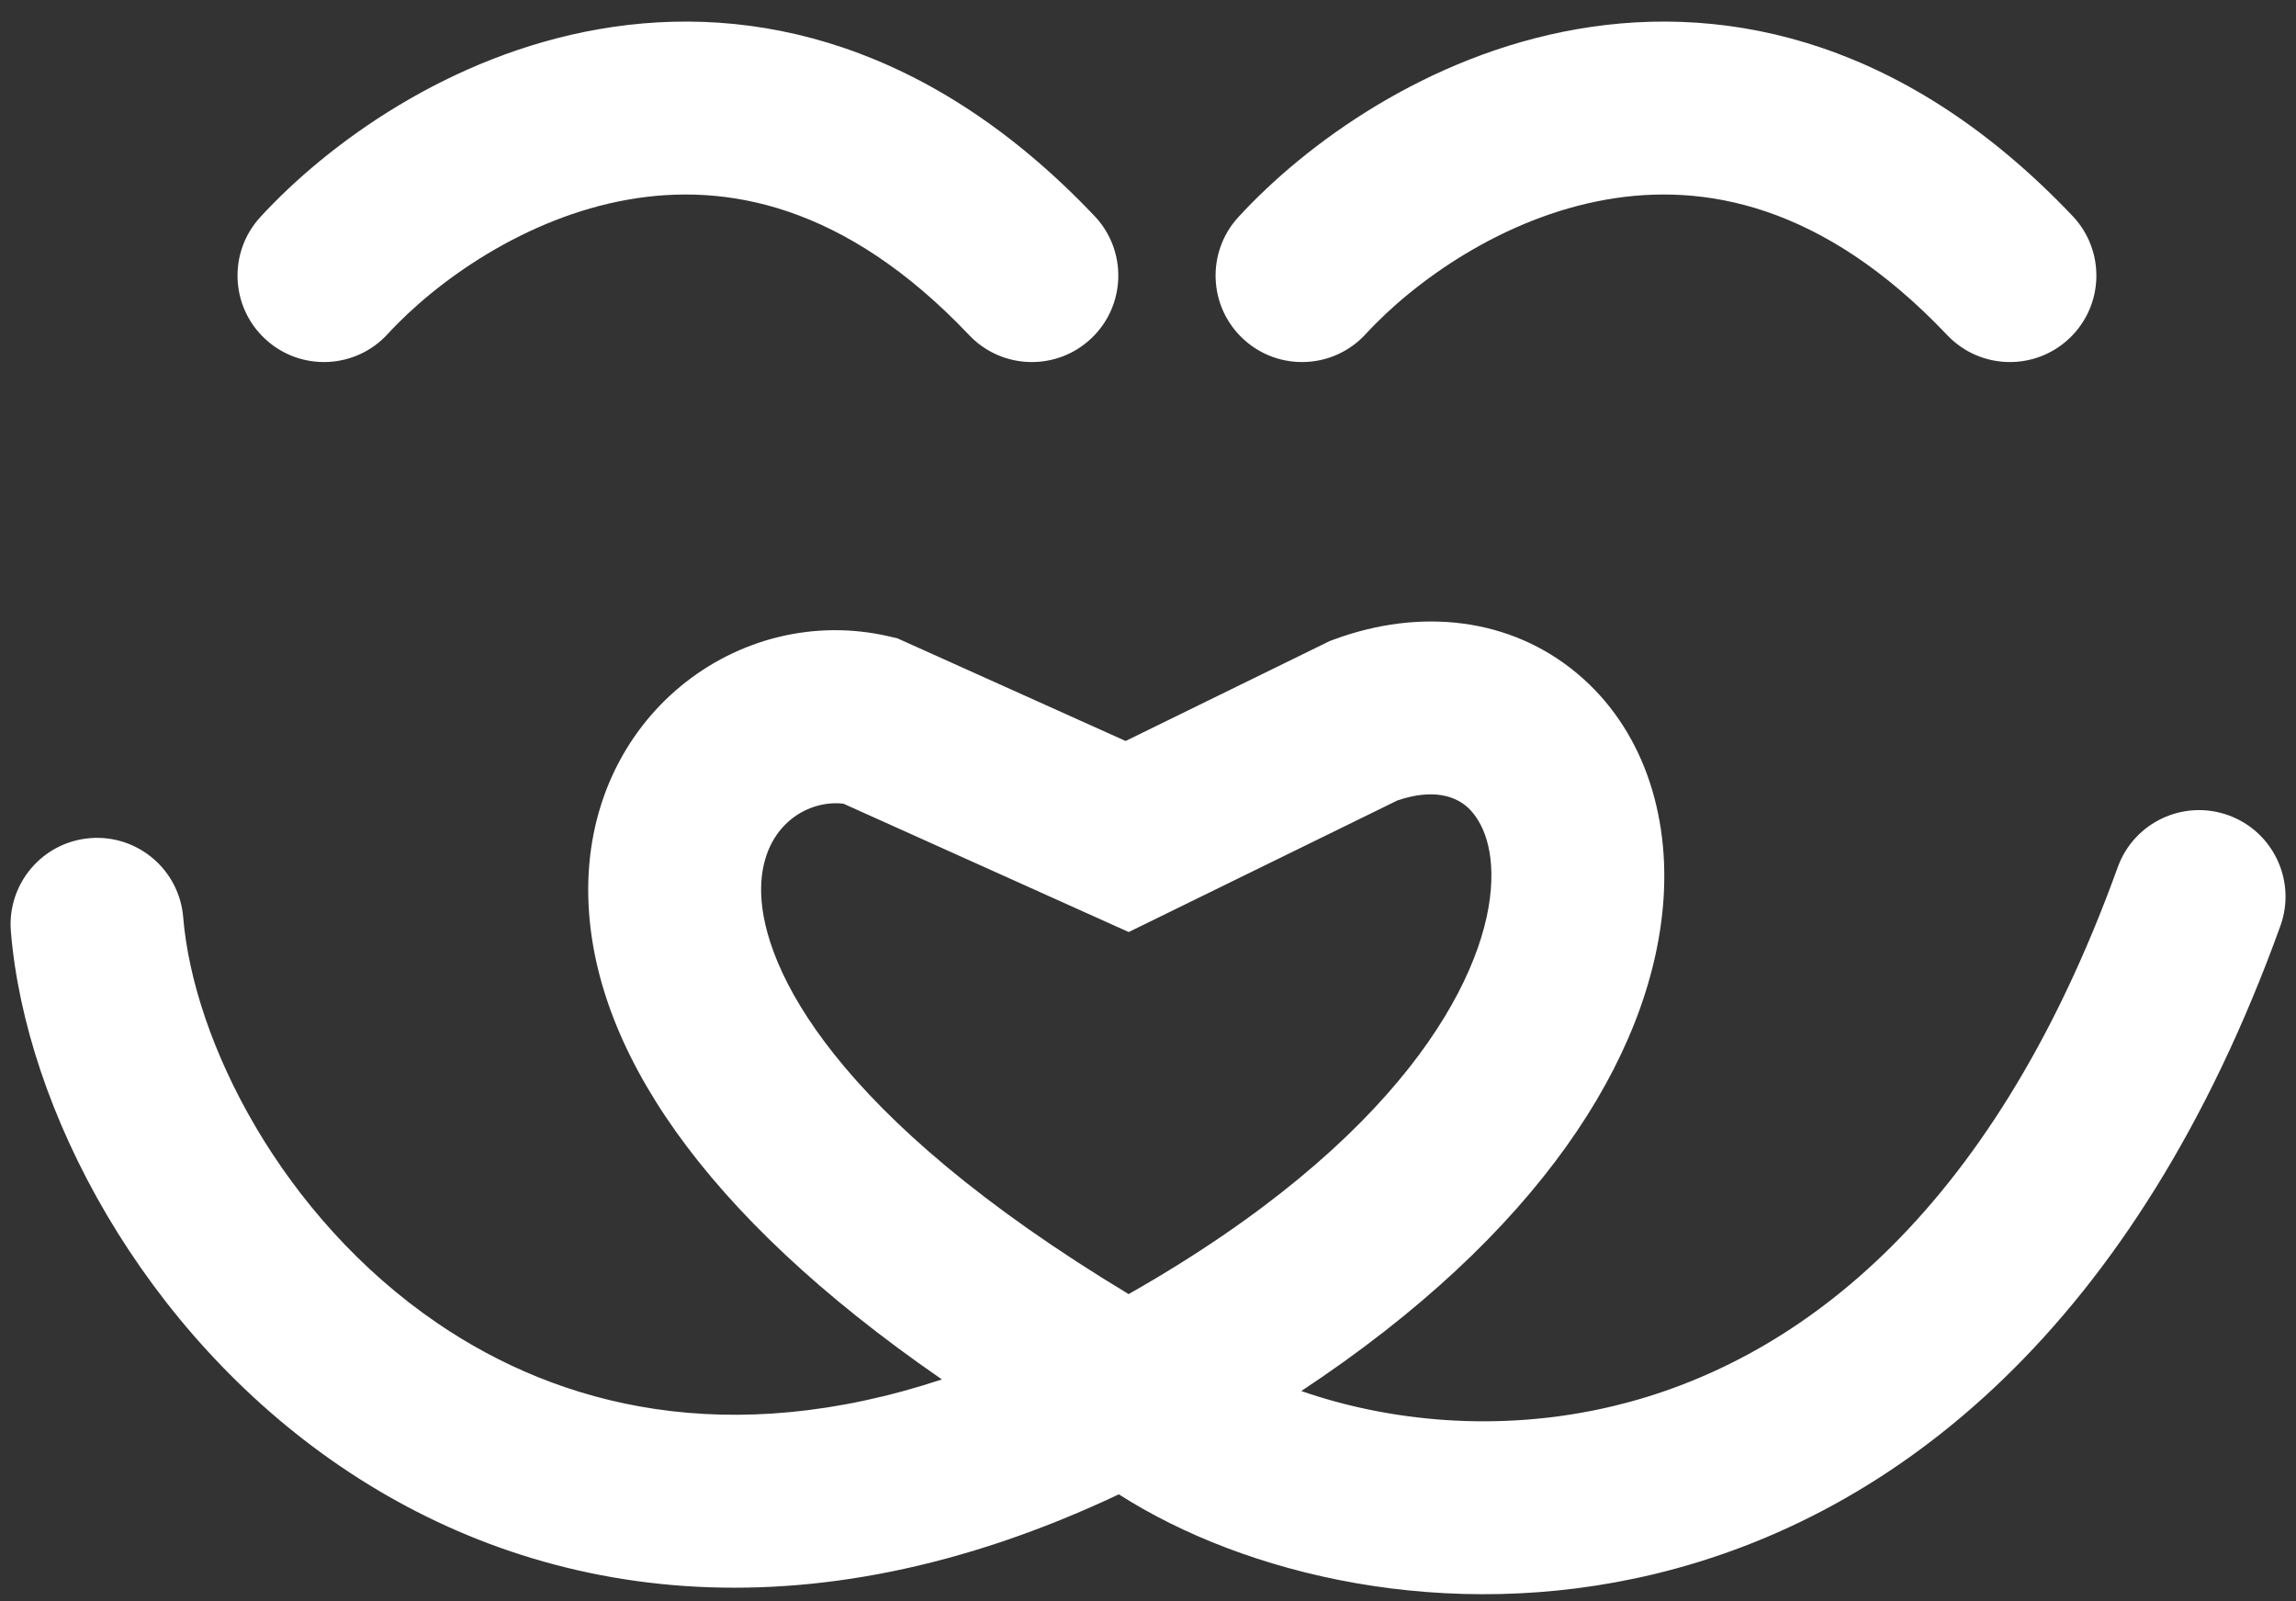 <svg width="76" height="53" viewBox="0 0 76 53" fill="none" xmlns="http://www.w3.org/2000/svg">
<rect x="0" y="0" width="76" height="53" fill="#333333" stroke="none"/>
<path fill-rule="evenodd" clip-rule="evenodd" d="M20.801 6.605C17.386 7.202 14.443 9.302 12.832 11.056C11.764 12.22 9.953 12.298 8.789 11.229C7.624 10.16 7.547 8.35 8.616 7.185C10.847 4.756 14.857 1.834 19.815 0.967C24.984 0.063 30.835 1.462 36.232 7.151C37.319 8.298 37.272 10.109 36.125 11.197C34.978 12.285 33.167 12.237 32.079 11.09C27.95 6.737 24.006 6.044 20.801 6.605Z" fill="white"/>
<path fill-rule="evenodd" clip-rule="evenodd" d="M53.176 6.605C49.761 7.202 46.818 9.302 45.207 11.056C44.138 12.22 42.328 12.298 41.164 11.229C39.999 10.16 39.922 8.35 40.991 7.185C43.221 4.756 47.231 1.834 52.19 0.967C57.359 0.063 63.21 1.462 68.607 7.151C69.694 8.298 69.647 10.109 68.5 11.197C67.353 12.285 65.542 12.237 64.454 11.09C60.325 6.737 56.381 6.044 53.176 6.605Z" fill="white"/>
<path fill-rule="evenodd" clip-rule="evenodd" d="M31.178 45.654C24.113 47.985 18.54 46.556 14.488 43.799C9.327 40.287 6.402 34.472 6.064 30.358C5.935 28.783 4.554 27.611 2.978 27.74C1.403 27.869 0.231 29.25 0.36 30.826C0.842 36.706 4.712 44.07 11.268 48.531C17.727 52.926 26.602 54.387 37.034 49.457C41.219 52.132 47.889 53.742 54.74 52.101C62.772 50.178 70.699 43.902 75.483 30.645C76.019 29.159 75.249 27.519 73.762 26.982C72.275 26.446 70.635 27.216 70.099 28.703C65.851 40.473 59.251 45.135 53.407 46.535C49.565 47.455 45.889 47.016 43.074 46.038C50.911 40.861 54.634 35.009 55.052 29.919C55.297 26.924 54.359 24.087 52.201 22.285C49.998 20.446 47.026 20.106 44.153 21.165L44.016 21.216L37.259 24.524L29.707 21.127L29.437 21.064C24.467 19.903 19.308 23.734 19.474 29.729C19.609 34.596 23.15 40.119 31.178 45.654ZM37.359 42.83C46.338 37.733 49.1 32.464 49.347 29.451C49.476 27.88 48.959 27.035 48.533 26.679C48.163 26.37 47.456 26.084 46.256 26.492L37.362 30.847L27.921 26.6C26.694 26.451 25.135 27.389 25.195 29.57C25.264 32.032 27.546 36.917 37.359 42.83Z" fill="white"/>
</svg>

